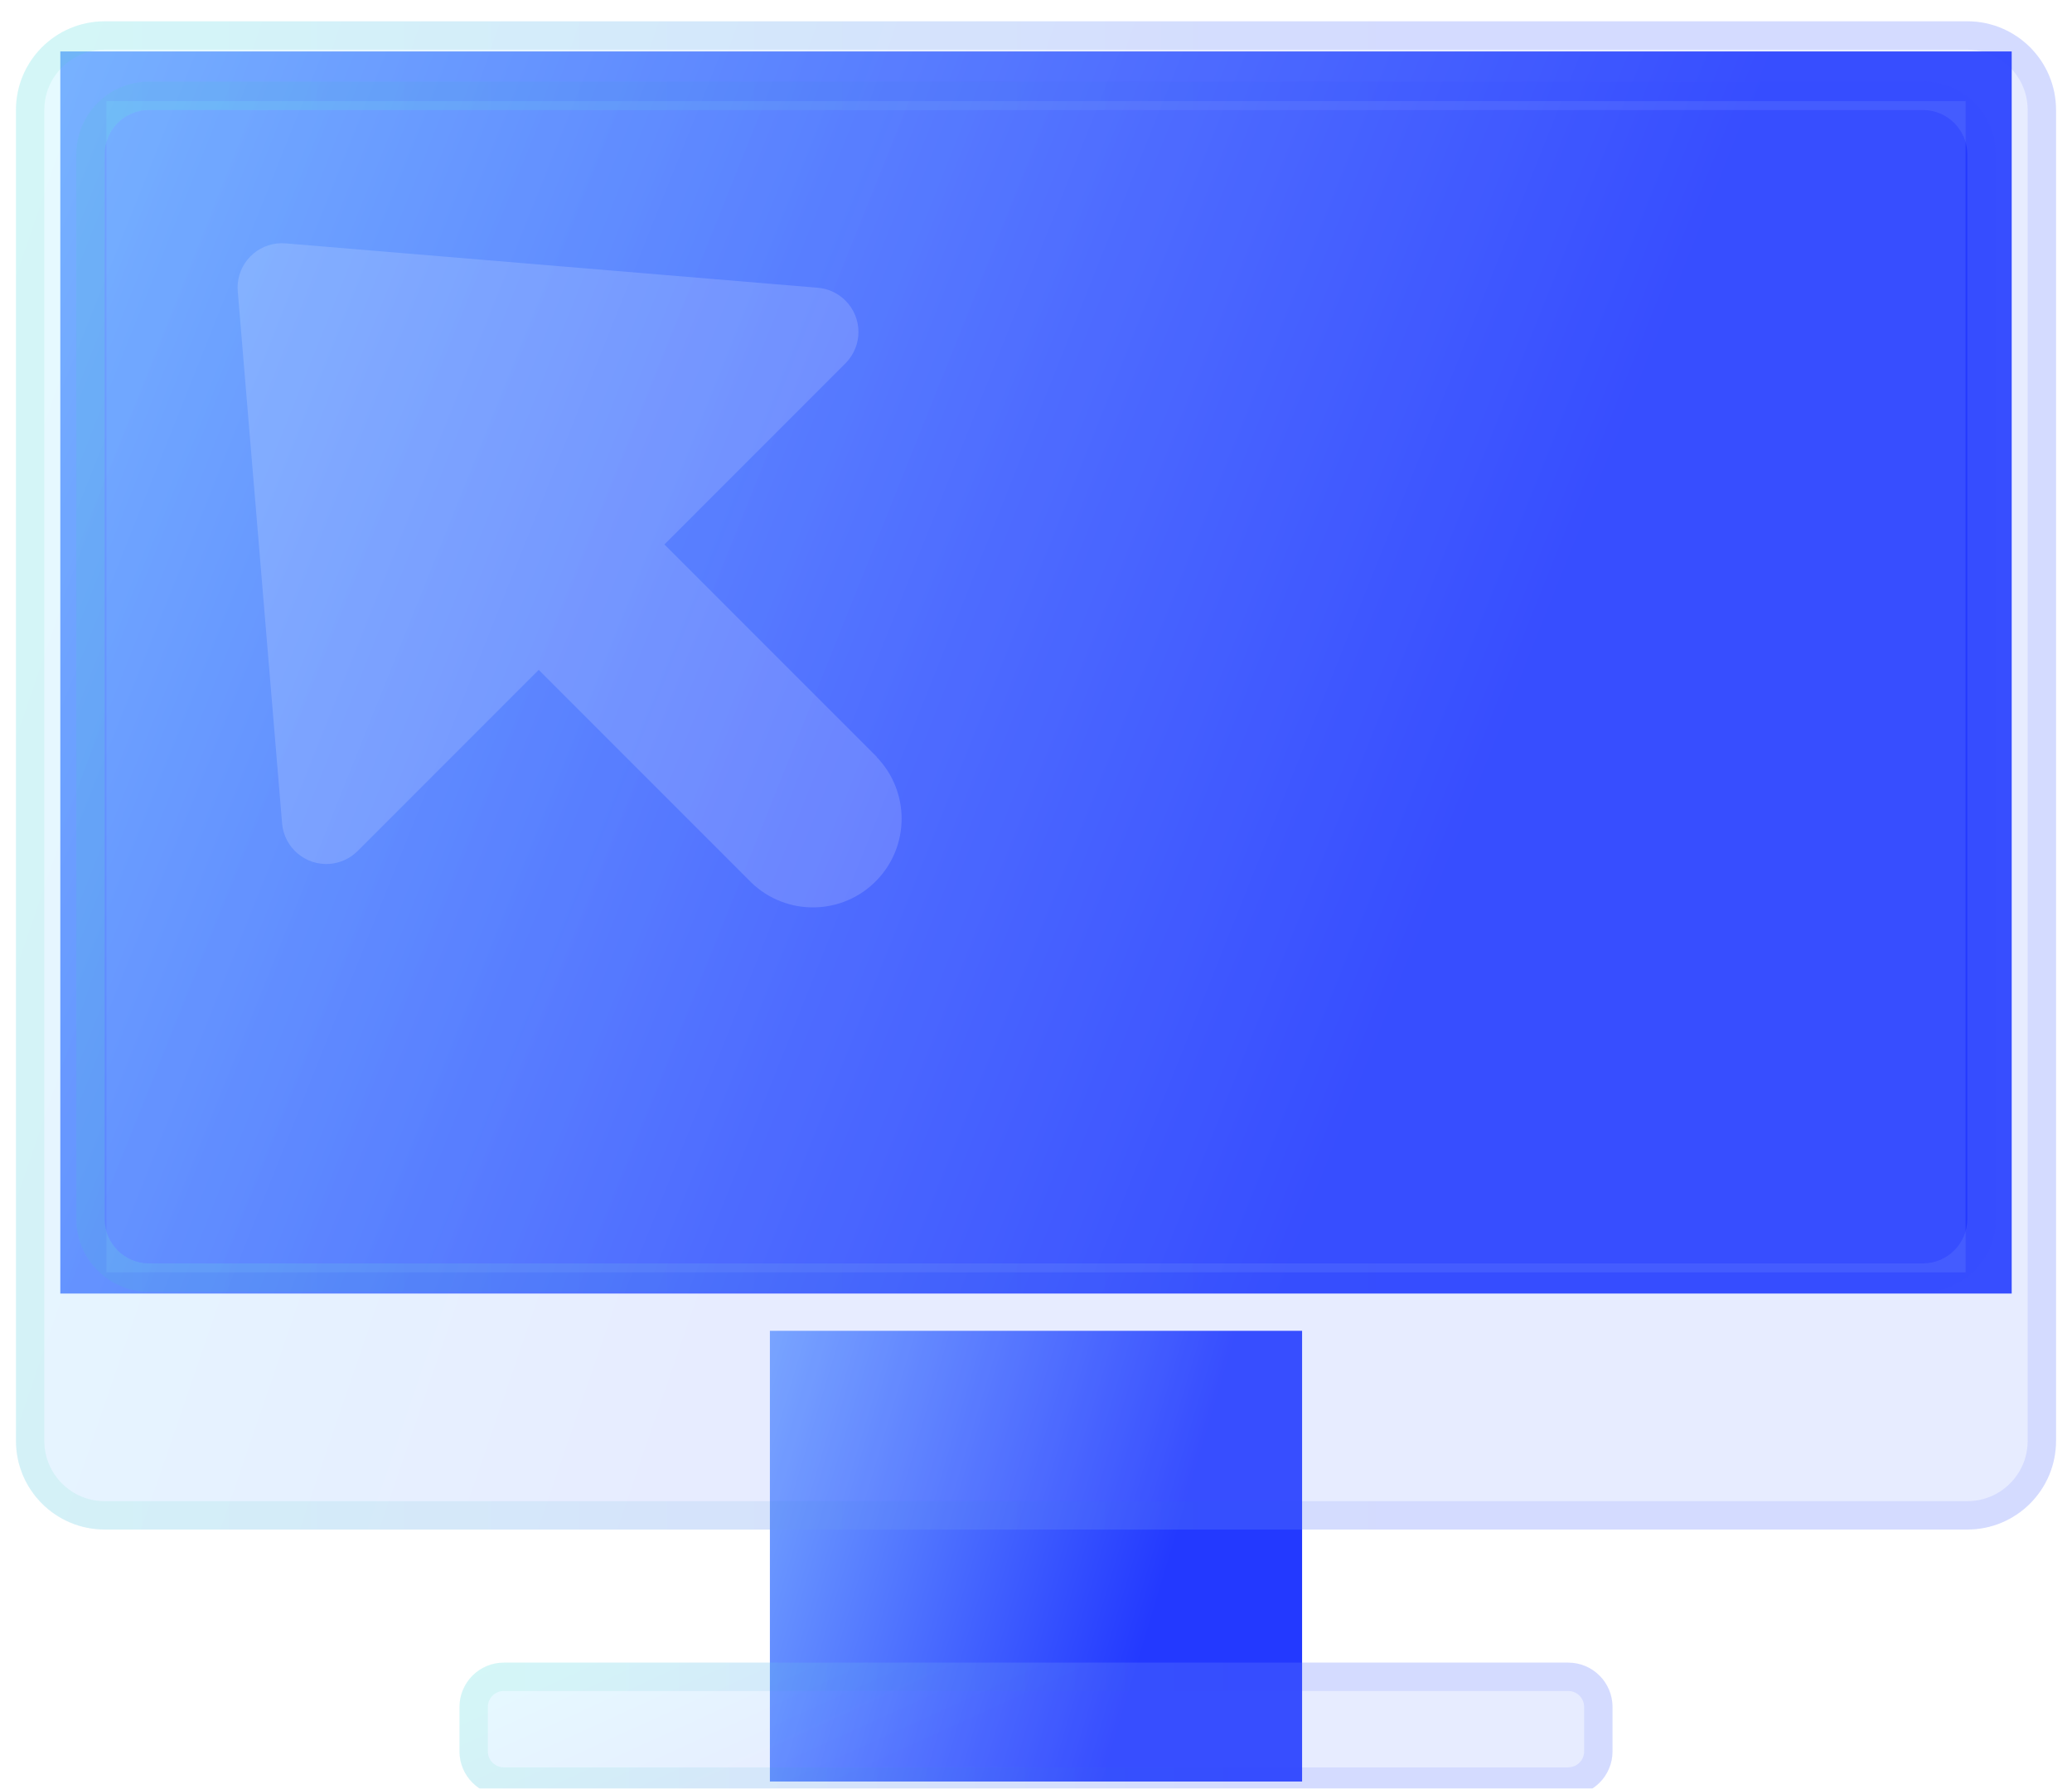 <svg width="73" height="63" viewBox="0 0 73 63" fill="none" xmlns="http://www.w3.org/2000/svg">
<g id="Group">
<path id="accent" d="M70.875 1.812H2.125V45.562H70.875V1.812Z" fill="url(#paint0_linear_212_667)"/>
<path id="accent_2" d="M45.875 46.875H27.125V62.75H45.875V46.875Z" fill="url(#paint1_linear_212_667)"/>
<g id="Vector" filter="url(#filter0_bi_212_667)">
<path d="M55.25 58.062H17.75C16.887 58.062 16.188 58.762 16.188 59.625V61.188C16.188 62.05 16.887 62.75 17.75 62.75H55.25C56.113 62.75 56.812 62.05 56.812 61.188V59.625C56.812 58.762 56.113 58.062 55.25 58.062Z" fill="url(#paint2_linear_212_667)" fill-opacity="0.2"/>
<path d="M17.75 58.562H55.25C55.837 58.562 56.312 59.038 56.312 59.625V61.188C56.312 61.774 55.837 62.25 55.25 62.25H17.75C17.163 62.25 16.688 61.774 16.688 61.188V59.625C16.688 59.038 17.163 58.562 17.75 58.562Z" stroke="url(#paint3_linear_212_667)" stroke-opacity="0.1"/>
</g>
<g id="glass" filter="url(#filter1_bi_212_667)">
<path d="M69.251 3.061H3.749V44.314H69.251V3.061Z" fill="url(#paint4_linear_212_667)" fill-opacity="0.2"/>
</g>
<g id="glass_2" filter="url(#filter2_bi_212_667)">
<path d="M69.312 53.375H3.688C1.961 53.375 0.562 51.977 0.562 50.25V3.375C0.562 1.648 1.961 0.25 3.688 0.25H69.312C71.039 0.25 72.438 1.648 72.438 3.375V50.25C72.438 51.977 71.039 53.375 69.312 53.375ZM3.688 4.938V42.438C3.688 43.3 4.388 44 5.25 44H67.75C68.612 44 69.312 43.3 69.312 42.438V4.938C69.312 4.075 68.612 3.375 67.75 3.375H5.25C4.388 3.375 3.688 4.075 3.688 4.938Z" fill="url(#paint5_linear_212_667)" fill-opacity="0.2"/>
<path d="M69.312 52.875H3.688C2.237 52.875 1.062 51.7 1.062 50.25V3.375C1.062 1.925 2.237 0.75 3.688 0.75H69.312C70.763 0.75 71.938 1.925 71.938 3.375V50.25C71.938 51.7 70.763 52.875 69.312 52.875ZM3.188 4.938V42.438C3.188 43.576 4.111 44.5 5.25 44.5H67.75C68.889 44.5 69.812 43.576 69.812 42.438V4.938C69.812 3.799 68.889 2.875 67.75 2.875H5.25C4.111 2.875 3.188 3.799 3.188 4.938Z" stroke="url(#paint6_linear_212_667)" stroke-opacity="0.1"/>
</g>
<g id="detail" filter="url(#filter3_i_212_667)">
<path d="M30.897 26.166L23.408 18.677L29.792 12.292C30.4 11.68 30.395 10.689 29.781 10.083C29.522 9.826 29.181 9.667 28.817 9.636L10.067 8.073C9.208 7.998 8.45 8.636 8.376 9.495C8.369 9.581 8.369 9.669 8.376 9.755L9.939 28.505C10.014 29.364 10.77 30.002 11.631 29.927C11.995 29.895 12.336 29.737 12.595 29.48L18.98 23.095L26.469 30.584C27.711 31.783 29.689 31.748 30.887 30.508C32.058 29.297 32.058 27.377 30.887 26.166H30.898H30.897Z" fill="white" fill-opacity="0.16"/>
</g>
</g>
<defs>
<filter id="filter0_bi_212_667" x="13.188" y="55.062" width="46.625" height="10.688" filterUnits="userSpaceOnUse" color-interpolation-filters="sRGB">
<feFlood flood-opacity="0" result="BackgroundImageFix"/>
<feGaussianBlur in="BackgroundImageFix" stdDeviation="1.5"/>
<feComposite in2="SourceAlpha" operator="in" result="effect1_backgroundBlur_212_667"/>
<feBlend mode="normal" in="SourceGraphic" in2="effect1_backgroundBlur_212_667" result="shape"/>
<feColorMatrix in="SourceAlpha" type="matrix" values="0 0 0 0 0 0 0 0 0 0 0 0 0 0 0 0 0 0 127 0" result="hardAlpha"/>
<feOffset dy="0.5"/>
<feGaussianBlur stdDeviation="1"/>
<feComposite in2="hardAlpha" operator="arithmetic" k2="-1" k3="1"/>
<feColorMatrix type="matrix" values="0 0 0 0 1 0 0 0 0 1 0 0 0 0 1 0 0 0 0.4 0"/>
<feBlend mode="normal" in2="shape" result="effect2_innerShadow_212_667"/>
</filter>
<filter id="filter1_bi_212_667" x="0.749" y="0.061" width="71.503" height="47.254" filterUnits="userSpaceOnUse" color-interpolation-filters="sRGB">
<feFlood flood-opacity="0" result="BackgroundImageFix"/>
<feGaussianBlur in="BackgroundImageFix" stdDeviation="1.5"/>
<feComposite in2="SourceAlpha" operator="in" result="effect1_backgroundBlur_212_667"/>
<feBlend mode="normal" in="SourceGraphic" in2="effect1_backgroundBlur_212_667" result="shape"/>
<feColorMatrix in="SourceAlpha" type="matrix" values="0 0 0 0 0 0 0 0 0 0 0 0 0 0 0 0 0 0 127 0" result="hardAlpha"/>
<feOffset dy="0.5"/>
<feGaussianBlur stdDeviation="1"/>
<feComposite in2="hardAlpha" operator="arithmetic" k2="-1" k3="1"/>
<feColorMatrix type="matrix" values="0 0 0 0 1 0 0 0 0 1 0 0 0 0 1 0 0 0 0.4 0"/>
<feBlend mode="normal" in2="shape" result="effect2_innerShadow_212_667"/>
</filter>
<filter id="filter2_bi_212_667" x="-2.438" y="-2.75" width="77.875" height="59.125" filterUnits="userSpaceOnUse" color-interpolation-filters="sRGB">
<feFlood flood-opacity="0" result="BackgroundImageFix"/>
<feGaussianBlur in="BackgroundImageFix" stdDeviation="1.5"/>
<feComposite in2="SourceAlpha" operator="in" result="effect1_backgroundBlur_212_667"/>
<feBlend mode="normal" in="SourceGraphic" in2="effect1_backgroundBlur_212_667" result="shape"/>
<feColorMatrix in="SourceAlpha" type="matrix" values="0 0 0 0 0 0 0 0 0 0 0 0 0 0 0 0 0 0 127 0" result="hardAlpha"/>
<feOffset dy="0.5"/>
<feGaussianBlur stdDeviation="1"/>
<feComposite in2="hardAlpha" operator="arithmetic" k2="-1" k3="1"/>
<feColorMatrix type="matrix" values="0 0 0 0 1 0 0 0 0 1 0 0 0 0 1 0 0 0 0.4 0"/>
<feBlend mode="normal" in2="shape" result="effect2_innerShadow_212_667"/>
</filter>
<filter id="filter3_i_212_667" x="8.371" y="8.067" width="23.395" height="23.894" filterUnits="userSpaceOnUse" color-interpolation-filters="sRGB">
<feFlood flood-opacity="0" result="BackgroundImageFix"/>
<feBlend mode="normal" in="SourceGraphic" in2="BackgroundImageFix" result="shape"/>
<feColorMatrix in="SourceAlpha" type="matrix" values="0 0 0 0 0 0 0 0 0 0 0 0 0 0 0 0 0 0 127 0" result="hardAlpha"/>
<feOffset dy="0.5"/>
<feGaussianBlur stdDeviation="0.25"/>
<feComposite in2="hardAlpha" operator="arithmetic" k2="-1" k3="1"/>
<feColorMatrix type="matrix" values="0 0 0 0 1 0 0 0 0 1 0 0 0 0 1 0 0 0 0.4 0"/>
<feBlend mode="normal" in2="shape" result="effect1_innerShadow_212_667"/>
</filter>
<linearGradient id="paint0_linear_212_667" x1="2.125" y1="1.812" x2="76.492" y2="31.486" gradientUnits="userSpaceOnUse">
<stop stop-color="#75A5FF"/>
<stop offset="0.703" stop-color="#2339FF"/>
</linearGradient>
<linearGradient id="paint1_linear_212_667" x1="27.125" y1="46.875" x2="48.696" y2="53.344" gradientUnits="userSpaceOnUse">
<stop stop-color="#75A5FF"/>
<stop offset="0.703" stop-color="#2339FF"/>
</linearGradient>
<linearGradient id="paint2_linear_212_667" x1="16.188" y1="58.062" x2="24.906" y2="77.249" gradientUnits="userSpaceOnUse">
<stop stop-color="#83E9FF"/>
<stop offset="0.453" stop-color="#85A0FF"/>
</linearGradient>
<linearGradient id="paint3_linear_212_667" x1="17.457" y1="58.276" x2="56.812" y2="58.276" gradientUnits="userSpaceOnUse">
<stop stop-color="#3CDEB6"/>
<stop offset="0.656" stop-color="#364AFF"/>
</linearGradient>
<linearGradient id="paint4_linear_212_667" x1="3.749" y1="3.061" x2="74.4" y2="31.545" gradientUnits="userSpaceOnUse">
<stop stop-color="#83E9FF"/>
<stop offset="0.453" stop-color="#85A0FF"/>
</linearGradient>
<linearGradient id="paint5_linear_212_667" x1="0.562" y1="0.25" x2="81.174" y2="27.943" gradientUnits="userSpaceOnUse">
<stop stop-color="#83E9FF"/>
<stop offset="0.453" stop-color="#85A0FF"/>
</linearGradient>
<linearGradient id="paint6_linear_212_667" x1="2.809" y1="2.665" x2="72.438" y2="2.665" gradientUnits="userSpaceOnUse">
<stop stop-color="#3CDEB6"/>
<stop offset="0.656" stop-color="#364AFF"/>
</linearGradient>
</defs>
</svg>
